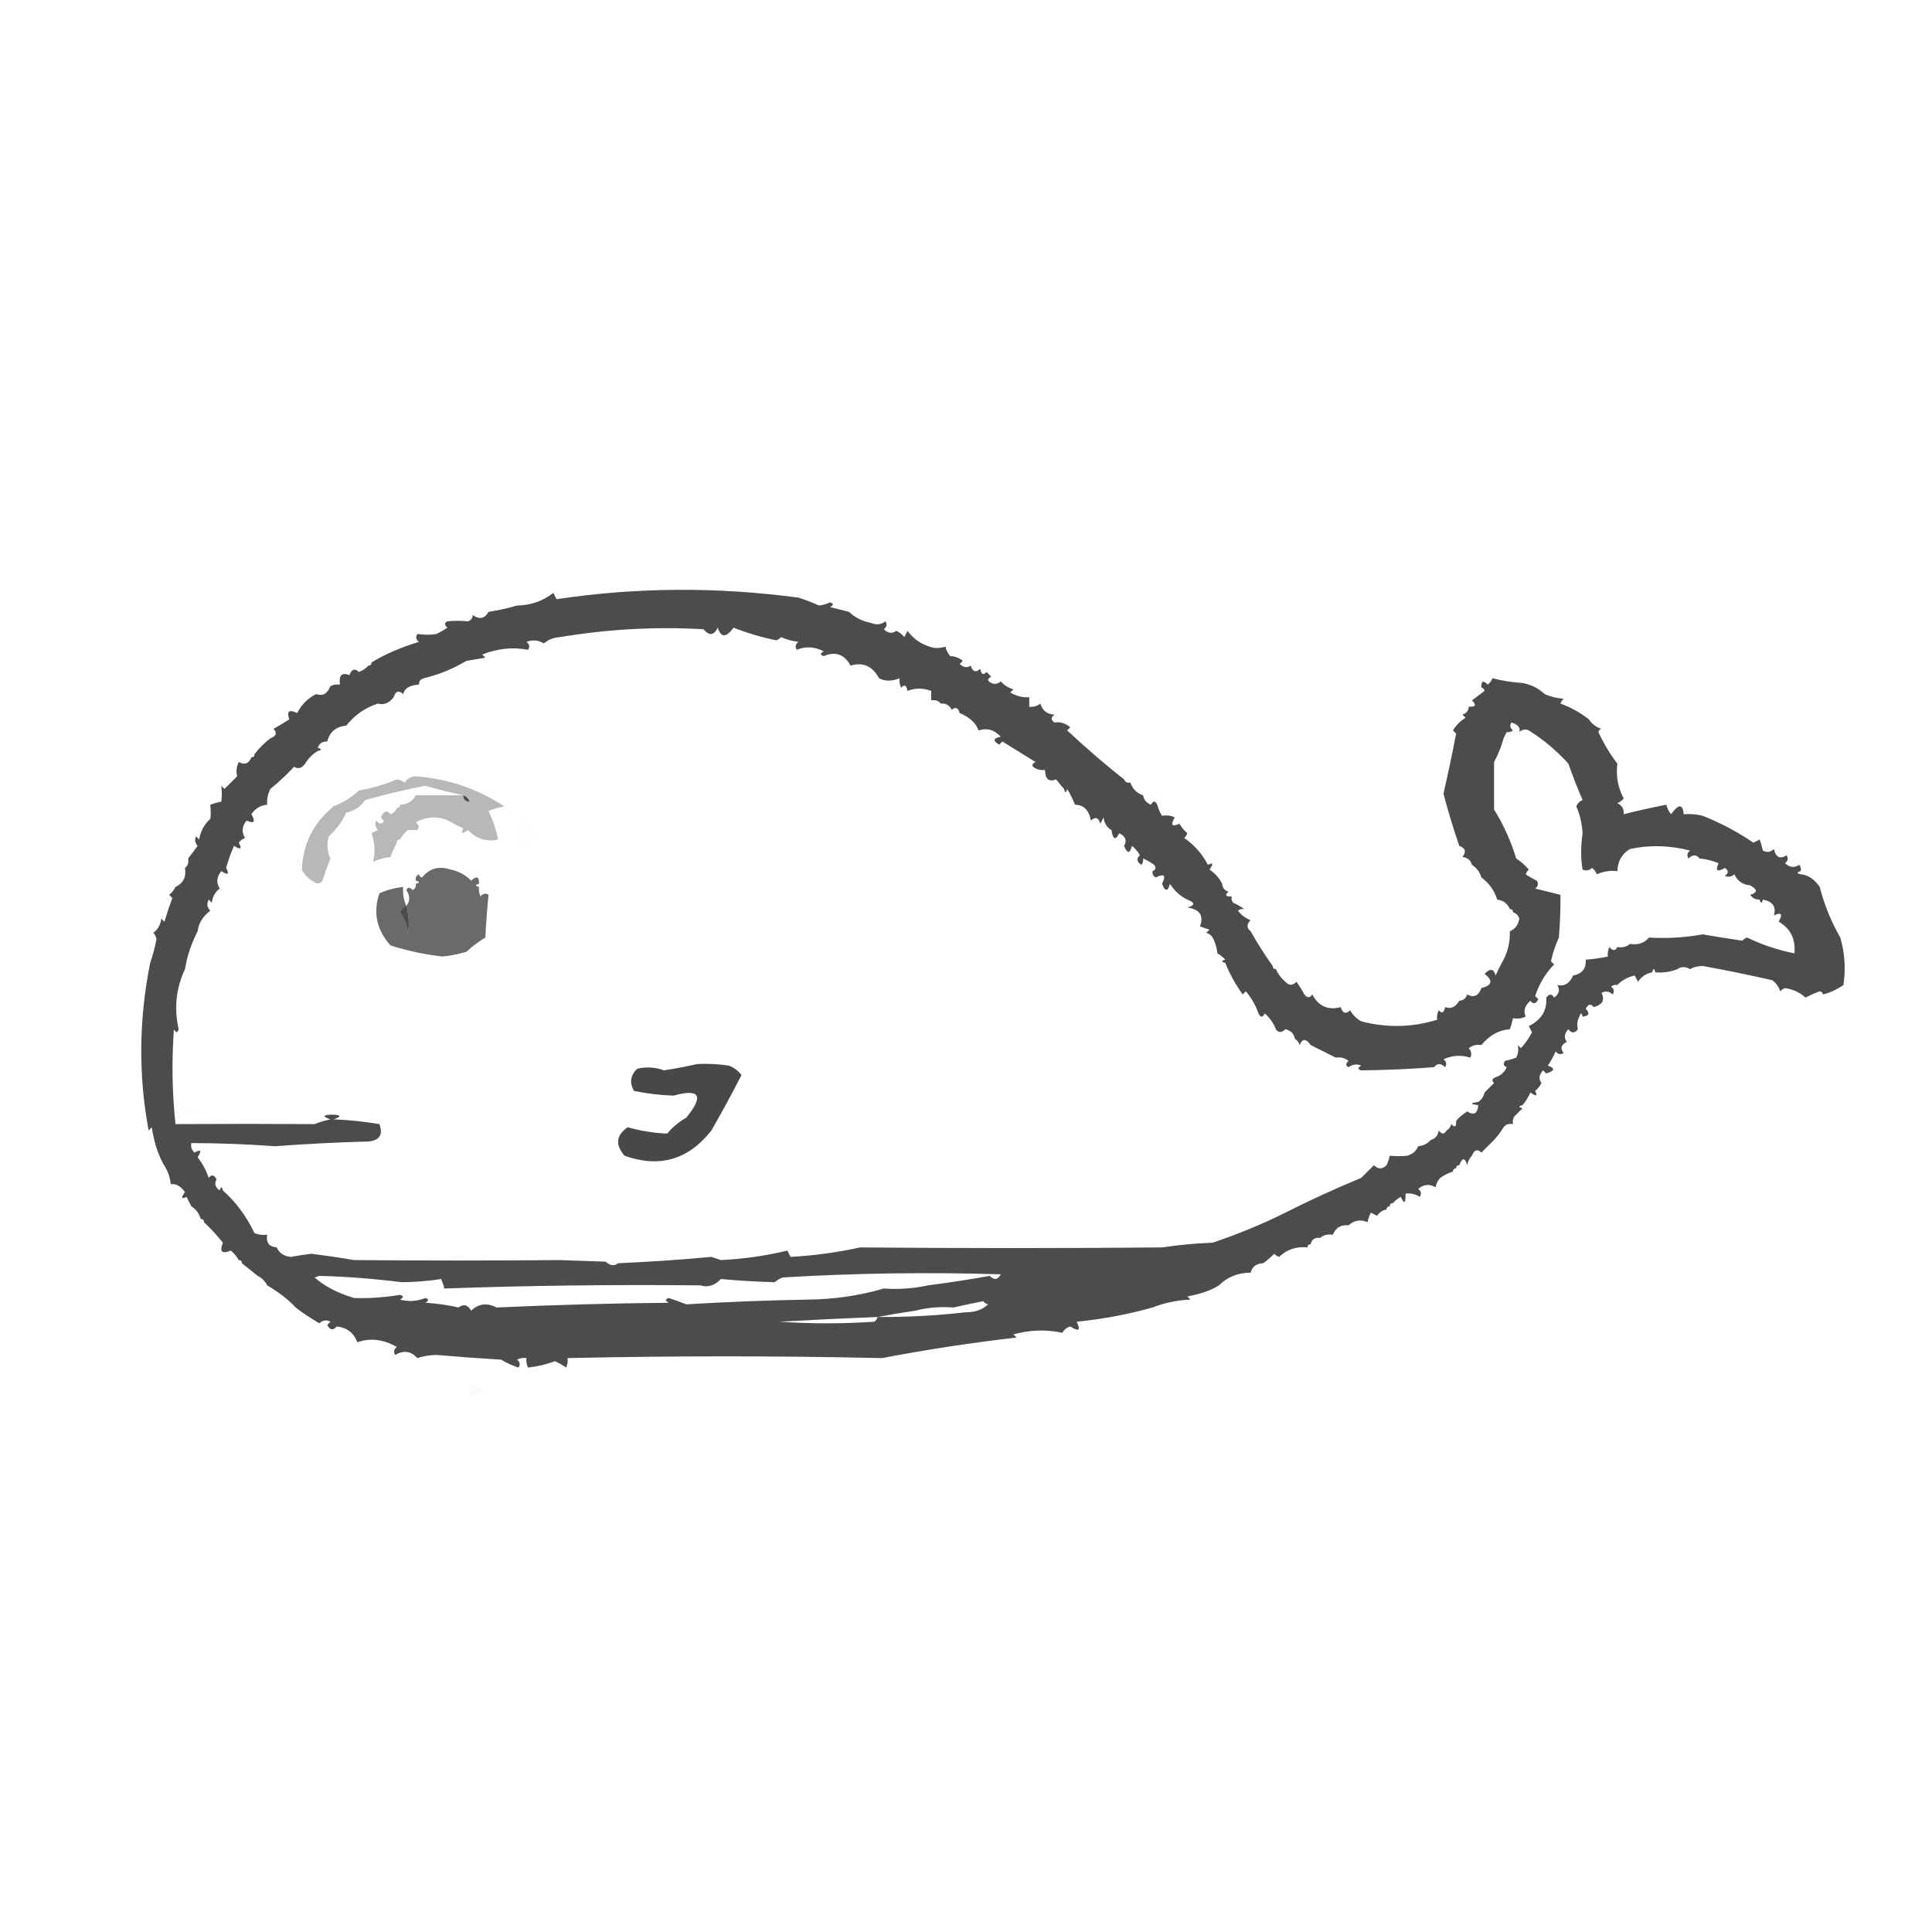 <?xml version="1.0" encoding="UTF-8"?>
<!DOCTYPE svg PUBLIC "-//W3C//DTD SVG 1.1//EN" "http://www.w3.org/Graphics/SVG/1.1/DTD/svg11.dtd">
<svg xmlns="http://www.w3.org/2000/svg" version="1.1" width="611px" height="611px" style="shape-rendering:geometricPrecision; text-rendering:geometricPrecision; image-rendering:optimizeQuality; fill-rule:evenodd; clip-rule:evenodd" xmlns:xlink="http://www.w3.org/1999/xlink">
<g><path style="opacity:0.703" fill="#000000" d="M 268.5,193.5 C 270.385,195.311 272.719,196.478 275.5,197C 277.112,197.72 278.612,197.554 280,196.5C 280.617,197.449 280.451,198.282 279.5,199C 280.854,200.294 282.188,200.46 283.5,199.5C 284.478,199.977 285.311,200.643 286,201.5C 286.333,200.833 286.667,200.167 287,199.5C 288.774,201.94 291.108,203.606 294,204.5C 295.425,205.079 297.092,205.079 299,204.5C 299.249,205.624 299.749,206.624 300.5,207.5C 301.989,207.533 303.322,208.033 304.5,209C 304.167,209.333 303.833,209.667 303.5,210C 304.76,211.113 305.927,211.28 307,210.5C 307.605,212.481 308.605,212.815 310,211.5C 310.317,213.301 310.984,213.634 312,212.5C 312.5,213 313,213.5 313.5,214C 312.167,214.667 312.167,215.333 313.5,216C 314.549,216.492 315.549,216.326 316.5,215.5C 317.59,216.727 318.924,217.56 320.5,218C 320.167,218.333 319.833,218.667 319.5,219C 321.345,220.128 323.345,220.628 325.5,220.5C 325.5,221.5 325.5,222.5 325.5,223.5C 326.822,223.67 327.989,223.337 329,222.5C 329.652,224.723 331.152,225.89 333.5,226C 332.289,226.893 332.289,227.726 333.5,228.5C 335.201,228.19 336.868,228.69 338.5,230C 338.167,230.333 337.833,230.667 337.5,231C 343.737,236.8 349.737,241.967 355.5,246.5C 355.842,247.338 356.508,247.672 357.5,247.5C 358.167,249.5 359.5,250.833 361.5,251.5C 361.75,252.922 362.583,253.922 364,254.5C 364.667,253.167 365.333,253.167 366,254.5C 366.309,255.766 366.809,256.933 367.5,258C 368.951,257.737 370.284,257.904 371.5,258.5C 370.109,260.936 370.609,261.602 373,260.5C 373.645,261.646 374.478,262.646 375.5,263.5C 375.291,264.086 374.957,264.586 374.5,265C 377.686,267.188 380.186,270.022 382,273.5C 383.666,272.66 383.833,273.16 382.5,275C 384.286,276.196 385.619,277.696 386.5,279.5C 386.577,280.75 387.244,281.583 388.5,282C 387.288,283.107 387.621,283.607 389.5,283.5C 389.369,284.239 389.536,284.906 390,285.5C 391.302,286.085 392.469,286.751 393.5,287.5C 392.761,287.369 392.094,287.536 391.5,288C 392.551,289.385 393.884,290.385 395.5,291C 394.209,292.292 394.209,293.458 395.5,294.5C 397.653,298.315 399.987,301.982 402.5,305.5C 402.5,306.167 402.833,306.5 403.5,306.5C 404.174,308.024 405.174,309.358 406.5,310.5C 407.651,311.731 408.817,311.731 410,310.5C 410.923,311.759 411.757,313.092 412.5,314.5C 413.425,315.641 414.259,315.641 415,314.5C 417.024,318.244 420.024,319.578 424,318.5C 424.605,320.481 425.605,320.815 427,319.5C 427.833,321 429,322.167 430.5,323C 438.573,325.104 446.573,324.937 454.5,322.5C 454.351,321.448 454.517,320.448 455,319.5C 456.016,320.634 456.683,320.301 457,318.5C 458.857,319.167 460.357,318.5 461.5,316.5C 462.75,316.423 463.583,315.756 464,314.5C 466.108,315.612 467.608,314.946 468.5,312.5C 471.925,311.597 472.258,310.097 469.5,308C 471.23,306.148 472.396,306.314 473,308.5C 473.785,306.751 474.618,305.084 475.5,303.5C 476.913,300.781 477.58,297.781 477.5,294.5C 479.185,293.816 480.185,292.483 480.5,290.5C 480.145,289.478 479.478,288.811 478.5,288.5C 478.5,287.833 478.167,287.5 477.5,287.5C 476.738,285.738 475.404,284.738 473.5,284.5C 472.569,281.58 470.903,279.247 468.5,277.5C 467.974,275.77 466.974,274.436 465.5,273.5C 465.119,272.069 464.119,271.236 462.5,271C 463.8,269.421 463.466,268.255 461.5,267.5C 459.632,262.074 457.965,256.574 456.5,251C 457.944,244.736 459.278,238.403 460.5,232C 460.167,231.667 459.833,231.333 459.5,231C 460.5,229.333 461.833,228 463.5,227C 463.167,226.667 462.833,226.333 462.5,226C 463.756,225.583 464.423,224.75 464.5,223.5C 466.698,223.591 467.031,222.925 465.5,221.5C 466.815,220.524 468.148,219.524 469.5,218.5C 469.376,217.893 469.043,217.56 468.5,217.5C 468.389,215.352 469.056,215.019 470.5,216.5C 471.192,215.975 471.692,215.308 472,214.5C 475.076,215.288 478.242,215.788 481.5,216C 484.256,216.517 486.589,217.684 488.5,219.5C 490.292,220.309 492.292,220.809 494.5,221C 494.043,221.414 493.709,221.914 493.5,222.5C 496.848,223.742 499.848,225.408 502.5,227.5C 503.448,228.978 504.781,229.978 506.5,230.5C 505.957,230.56 505.624,230.893 505.5,231.5C 507.165,235.135 509.165,238.469 511.5,241.5C 511.008,245.457 511.675,249.123 513.5,252.5C 512.975,253.192 512.308,253.692 511.5,254C 512.973,254.71 513.64,255.876 513.5,257.5C 517.976,256.357 522.476,255.357 527,254.5C 527.249,255.624 527.749,256.624 528.5,257.5C 530.845,254.188 532.178,254.188 532.5,257.5C 534.527,257.338 536.527,257.505 538.5,258C 544.175,260.246 549.508,263.079 554.5,266.5C 555.167,266.167 555.833,265.833 556.5,265.5C 556.94,266.698 557.273,267.865 557.5,269C 558.784,269.684 559.951,269.517 561,268.5C 561.576,271.124 562.91,271.791 565,270.5C 565.617,271.449 565.451,272.282 564.5,273C 565.993,274.368 567.493,274.535 569,273.5C 569.464,274.094 569.631,274.761 569.5,275.5C 568.167,275.833 568.167,276.167 569.5,276.5C 571.795,276.689 573.795,278.023 575.5,280.5C 576.921,286.104 579.087,291.437 582,296.5C 583.418,301.428 583.751,306.428 583,311.5C 581.007,312.914 578.84,313.914 576.5,314.5C 576.44,313.957 576.107,313.624 575.5,313.5C 573.941,314.074 572.441,314.74 571,315.5C 569.203,313.844 567.036,312.844 564.5,312.5C 563.914,312.709 563.414,313.043 563,313.5C 562.535,312.069 561.701,310.903 560.5,310C 553.281,308.35 545.948,306.85 538.5,305.5C 536.955,305.511 535.622,305.844 534.5,306.5C 532.965,305.646 531.632,305.646 530.5,306.5C 528.283,307.369 525.95,307.702 523.5,307.5C 523.167,306.167 522.833,306.167 522.5,307.5C 520.592,307.883 519.092,308.883 518,310.5C 517.667,309.833 517.333,309.167 517,308.5C 514.791,308.989 512.958,309.989 511.5,311.5C 510.761,311.369 510.094,311.536 509.5,312C 510.451,312.718 510.617,313.551 510,314.5C 508.951,313.483 507.784,313.316 506.5,314C 507.601,316.292 506.768,317.792 504,318.5C 503.086,317.346 502.253,317.513 501.5,319C 502.883,320.461 502.549,321.294 500.5,321.5C 500.167,320.167 499.833,320.167 499.5,321.5C 498.836,322.648 498.669,323.981 499,325.5C 498,326.833 497,326.833 496,325.5C 494.706,326.854 494.54,328.188 495.5,329.5C 493.665,330.428 493.332,331.594 494.5,333C 493.551,333.617 492.718,333.451 492,332.5C 491.293,334.081 490.46,335.581 489.5,337C 491.901,337.805 491.734,338.638 489,339.5C 488.667,339.167 488.333,338.833 488,338.5C 486.702,339.946 486.535,341.279 487.5,342.5C 487.047,343.458 486.381,344.292 485.5,345C 486.34,346.666 485.84,346.833 484,345.5C 483.338,346.984 482.504,348.317 481.5,349.5C 480.167,349.833 480.167,350.167 481.5,350.5C 480.833,351.167 480.167,351.833 479.5,352.5C 478.596,353.209 478.263,354.209 478.5,355.5C 477.209,355.263 476.209,355.596 475.5,356.5C 474.659,357.926 473.659,359.26 472.5,360.5C 471.167,361.833 469.833,363.167 468.5,364.5C 467.221,363.285 466.221,363.618 465.5,365.5C 464.732,366.263 464.232,367.263 464,368.5C 463.295,366.014 462.462,366.014 461.5,368.5C 460.833,368.5 460.5,368.833 460.5,369.5C 459.833,369.5 459.5,369.833 459.5,370.5C 458.005,370.989 456.671,371.655 455.5,372.5C 454.732,373.263 454.232,374.263 454,375.5C 452.132,374.328 450.298,374.495 448.5,376C 449.451,376.718 449.617,377.551 449,378.5C 447.644,377.62 446.144,377.286 444.5,377.5C 444.587,380.598 444.087,380.932 443,378.5C 442.005,379.066 441.172,379.733 440.5,380.5C 439.833,380.5 439.5,380.833 439.5,381.5C 438.833,381.5 438.5,381.833 438.5,382.5C 437.265,382.721 436.265,383.388 435.5,384.5C 434.833,384.167 434.167,383.833 433.5,383.5C 433.002,384.603 432.669,385.603 432.5,386.5C 430.298,385.566 428.298,385.9 426.5,387.5C 424.067,387.273 422.401,388.273 421.5,390.5C 419.901,390.232 418.568,390.566 417.5,391.5C 415.821,391.285 414.821,391.952 414.5,393.5C 413.833,393.5 413.5,393.833 413.5,394.5C 410.018,394.127 407.018,395.127 404.5,397.5C 403.914,397.291 403.414,396.957 403,396.5C 401.855,397.636 400.688,398.636 399.5,399.5C 397.368,399.554 396.035,400.554 395.5,402.5C 391.525,402.486 388.192,403.819 385.5,406.5C 383.053,408.061 379.719,409.228 375.5,410C 375.833,410.333 376.167,410.667 376.5,411C 372.233,411.189 368.233,412.023 364.5,413.5C 356.68,415.691 348.68,417.191 340.5,418C 341.858,420.752 341.191,421.252 338.5,419.5C 337.353,419.818 336.519,420.484 336,421.5C 330.866,420.398 325.7,420.565 320.5,422C 320.833,422.333 321.167,422.667 321.5,423C 306.704,424.721 292.537,426.888 279,429.5C 245.737,428.767 212.571,428.767 179.5,429.5C 179.649,430.552 179.483,431.552 179,432.5C 177.915,431.707 176.748,431.04 175.5,430.5C 172.796,431.486 169.962,432.153 167,432.5C 166.517,431.552 166.351,430.552 166.5,429.5C 165.448,429.351 164.448,429.517 163.5,430C 164.451,430.718 164.617,431.551 164,432.5C 162.053,431.89 160.219,431.057 158.5,430C 151.66,429.588 144.827,429.088 138,428.5C 135.906,428.536 133.906,428.869 132,429.5C 129.975,427.275 127.642,426.941 125,428.5C 124.383,427.551 124.549,426.718 125.5,426C 121.287,423.547 117.12,423.047 113,424.5C 111.921,421.531 109.754,419.865 106.5,419.5C 105.325,420.855 104.325,420.688 103.5,419C 103.833,418.667 104.167,418.333 104.5,418C 103.216,417.316 102.049,417.483 101,418.5C 97.916,416.686 95.416,415.02 93.5,413.5C 91.316,411.106 88.316,408.772 84.5,406.5C 83.833,405.167 82.833,404.167 81.5,403.5C 79.858,402.197 78.191,400.864 76.5,399.5C 76.5,398.833 76.167,398.5 75.5,398.5C 74.878,397.373 74.045,396.373 73,395.5C 70.167,396.667 69.333,395.833 70.5,393C 68.6,390.665 66.6,388.498 64.5,386.5C 64.5,385.833 64.167,385.5 63.5,385.5C 62.974,383.77 61.974,382.436 60.5,381.5C 60.013,380.527 59.513,379.527 59,378.5C 57.334,379.34 57.167,378.84 58.5,377C 57.176,375.128 55.676,374.295 54,374.5C 53.802,372.618 53.302,370.952 52.5,369.5C 50.311,366.143 48.811,361.809 48,356.5C 47.667,356.833 47.333,357.167 47,357.5C 43.739,340.045 43.905,322.379 47.5,304.5C 48.317,302.169 48.984,299.669 49.5,297C 49.355,296.228 49.022,295.561 48.5,295C 49.968,293.902 50.801,292.402 51,290.5C 51.333,290.833 51.667,291.167 52,291.5C 52.761,288.947 53.594,286.447 54.5,284C 54.167,283.667 53.833,283.333 53.5,283C 54.38,282.292 55.047,281.458 55.5,280.5C 57.975,279.313 58.975,277.313 58.5,274.5C 59.404,273.791 59.737,272.791 59.5,271.5C 60.479,270.235 61.479,268.901 62.5,267.5C 61.674,266.549 61.508,265.549 62,264.5C 62.333,264.833 62.667,265.167 63,265.5C 63.423,262.867 64.59,260.701 66.5,259C 66.695,257.765 66.695,256.265 66.5,254.5C 67.698,254.06 68.865,253.727 70,253.5C 70.195,251.793 70.195,250.126 70,248.5C 70.333,248.833 70.667,249.167 71,249.5C 72.333,248.167 73.667,246.833 75,245.5C 74.621,243.925 74.788,242.425 75.5,241C 77.366,242.008 78.699,241.508 79.5,239.5C 80.167,239.5 80.5,239.167 80.5,238.5C 81.947,236.597 83.614,234.93 85.5,233.5C 87.382,232.779 87.715,231.779 86.5,230.5C 87.994,229.67 89.66,228.67 91.5,227.5C 90.565,224.94 91.399,224.274 94,225.5C 95.333,222.833 97.333,220.833 100,219.5C 102.021,220.236 103.521,219.403 104.5,217C 105.448,216.517 106.448,216.351 107.5,216.5C 107.117,213.538 108.117,212.538 110.5,213.5C 111.197,211.615 112.197,211.282 113.5,212.5C 114.739,212.058 115.739,211.391 116.5,210.5C 117.167,210.5 117.5,210.167 117.5,209.5C 121.848,206.854 126.848,204.687 132.5,203C 131.549,202.282 131.383,201.449 132,200.5C 134.098,200.815 136.098,200.815 138,200.5C 139.205,199.929 140.372,199.262 141.5,198.5C 140.494,197.604 140.494,196.938 141.5,196.5C 143.609,196.282 145.776,196.282 148,196.5C 149.011,196.108 149.511,195.441 149.5,194.5C 151.62,196.009 153.287,195.676 154.5,193.5C 157.655,193.01 160.655,192.344 163.5,191.5C 167.83,191.432 171.663,190.099 175,187.5C 175.333,188.167 175.667,188.833 176,189.5C 201.188,185.716 226.688,185.549 252.5,189C 254.715,189.69 256.882,190.524 259,191.5C 260.226,191.355 261.393,191.022 262.5,190.5C 263.696,190.846 263.696,191.346 262.5,192C 264.518,192.505 266.518,193.005 268.5,193.5 Z M 294.5,221.5 C 295.791,221.263 296.791,221.596 297.5,222.5C 299.124,222.36 300.29,223.027 301,224.5C 302.159,223.434 302.992,223.767 303.5,225.5C 306.62,226.803 308.62,228.636 309.5,231C 312.125,230.12 314.458,230.787 316.5,233C 314.071,233.451 313.904,234.285 316,235.5C 316.333,235.167 316.667,234.833 317,234.5C 320.48,236.635 323.98,238.802 327.5,241C 326.167,241.667 326.167,242.333 327.5,243C 328.448,243.483 329.448,243.649 330.5,243.5C 330.513,246.361 331.679,247.361 334,246.5C 334.852,247.571 335.685,248.571 336.5,249.5C 336.833,250.833 337.167,250.833 337.5,249.5C 338.41,251.019 339.243,252.685 340,254.5C 342.715,254.537 344.382,256.203 345,259.5C 346.395,258.185 347.395,258.519 348,260.5C 348.333,259.833 348.667,259.167 349,258.5C 349.2,260.32 350.034,261.653 351.5,262.5C 351.947,265.524 352.78,265.857 354,263.5C 355.976,264.543 356.476,265.877 355.5,267.5C 356.498,270.028 357.331,270.028 358,267.5C 359.045,268.373 359.878,269.373 360.5,270.5C 359.287,271.497 359.454,272.497 361,273.5C 361.464,272.906 361.631,272.239 361.5,271.5C 362.721,272.028 363.887,272.695 365,273.5C 365.692,274.437 365.525,275.103 364.5,275.5C 364.369,276.376 364.702,277.043 365.5,277.5C 368.167,276.167 368.833,276.833 367.5,279.5C 368.498,282.028 369.331,282.028 370,279.5C 371.406,281.744 373.239,283.41 375.5,284.5C 377.986,285.462 377.986,286.295 375.5,287C 379.428,287.554 380.761,289.554 379.5,293C 380.5,293.333 381.5,293.667 382.5,294C 382.167,294.333 381.833,294.667 381.5,295C 382.416,295.278 383.082,295.778 383.5,296.5C 384.302,297.952 384.802,299.618 385,301.5C 385.995,302.066 386.828,302.733 387.5,303.5C 386.167,303.833 386.167,304.167 387.5,304.5C 388.736,307.722 390.57,311.055 393,314.5C 393.333,314.167 393.667,313.833 394,313.5C 395.766,315.596 397.099,317.929 398,320.5C 398.667,321.833 399.333,321.833 400,320.5C 401.626,321.955 402.792,323.622 403.5,325.5C 404.313,326.653 405.313,326.653 406.5,325.5C 408.213,325.879 409.213,326.879 409.5,328.5C 410.222,328.918 410.722,329.584 411,330.5C 411.853,328.397 413.02,328.397 414.5,330.5C 417.207,331.835 419.874,333.169 422.5,334.5C 423.978,334.238 425.311,334.571 426.5,335.5C 425.494,336.396 425.494,337.062 426.5,337.5C 427.768,336.572 429.101,336.405 430.5,337C 429.304,337.654 429.304,338.154 430.5,338.5C 438.088,338.441 445.755,338.108 453.5,337.5C 454.542,336.209 455.708,336.209 457,337.5C 457.617,336.551 457.451,335.718 456.5,335C 459.366,333.724 462.2,333.557 465,334.5C 465.492,333.451 465.326,332.451 464.5,331.5C 465.689,330.571 467.022,330.238 468.5,330.5C 471.002,327.425 474.002,325.758 477.5,325.5C 477.94,324.302 478.273,323.135 478.5,322C 479.951,322.263 481.284,322.096 482.5,321.5C 481.712,319.671 482.212,318.004 484,316.5C 484.914,317.654 485.747,317.487 486.5,316C 486.167,315.667 485.833,315.333 485.5,315C 486.751,311.156 488.751,307.823 491.5,305C 491.167,304.667 490.833,304.333 490.5,304C 491.071,301.389 491.904,298.889 493,296.5C 493.375,291.799 493.542,287.299 493.5,283C 490.833,282.333 488.167,281.667 485.5,281C 486.451,280.282 486.617,279.449 486,278.5C 484.795,277.929 483.628,277.262 482.5,276.5C 482.709,275.914 483.043,275.414 483.5,275C 482.269,273.595 480.936,272.429 479.5,271.5C 477.86,266.051 475.527,260.884 472.5,256C 472.5,251 472.5,246 472.5,241C 473.919,238.326 474.919,235.826 475.5,233.5C 475.833,232.833 476.167,232.167 476.5,231.5C 477.239,231.631 477.906,231.464 478.5,231C 477.549,230.282 477.383,229.449 478,228.5C 480.058,229.109 480.891,230.109 480.5,231.5C 481.451,230.674 482.451,230.508 483.5,231C 488.129,233.905 492.296,237.405 496,241.5C 497.379,245.458 498.879,249.291 500.5,253C 499.572,253.388 498.905,254.055 498.5,255C 499.671,257.678 500.338,260.511 500.5,263.5C 499.891,267.755 499.891,271.588 500.5,275C 501.549,275.492 502.549,275.326 503.5,274.5C 504.192,275.025 504.692,275.692 505,276.5C 507.041,275.577 509.208,275.244 511.5,275.5C 511.599,272.361 512.932,270.027 515.5,268.5C 521.723,267.164 528.056,267.331 534.5,269C 533.549,269.718 533.383,270.551 534,271.5C 535.292,270.209 536.458,270.209 537.5,271.5C 539.564,271.687 541.564,272.187 543.5,273C 542.398,275.391 543.064,275.891 545.5,274.5C 546.711,275.274 546.711,276.107 545.5,277C 546.549,277.492 547.549,277.326 548.5,276.5C 549.472,278.636 551.139,279.803 553.5,280C 555.891,281.309 555.891,282.309 553.5,283C 554.244,284.039 555.244,284.539 556.5,284.5C 556.833,285.833 557.167,285.833 557.5,284.5C 560.636,285.093 561.802,286.76 561,289.5C 563.391,288.398 563.891,289.064 562.5,291.5C 566.227,293.609 567.894,296.943 567.5,301.5C 562.27,300.457 557.27,298.79 552.5,296.5C 551.914,296.709 551.414,297.043 551,297.5C 546.732,296.86 542.565,296.193 538.5,295.5C 532.732,296.514 527.066,296.847 521.5,296.5C 520.01,298.28 518.01,298.946 515.5,298.5C 514.432,299.434 513.099,299.768 511.5,299.5C 510.811,300.774 509.977,300.774 509,299.5C 508.517,300.448 508.351,301.448 508.5,302.5C 506.194,302.993 503.861,303.326 501.5,303.5C 501.657,306.344 500.324,308.011 497.5,308.5C 496.4,311.016 494.733,312.016 492.5,311.5C 493.421,313.031 493.088,314.365 491.5,315.5C 490.811,314.226 489.977,314.226 489,315.5C 489.308,319.517 487.474,322.517 483.5,324.5C 483.833,325.167 484.167,325.833 484.5,326.5C 483.528,328.305 482.361,329.972 481,331.5C 480.667,331.167 480.333,330.833 480,330.5C 480.311,331.935 480.145,333.268 479.5,334.5C 478.302,334.94 477.135,335.273 476,335.5C 475.308,336.437 475.475,337.103 476.5,337.5C 475.9,338.9 474.9,339.9 473.5,340.5C 471.895,341.006 471.561,341.673 472.5,342.5C 471.5,343.5 470.5,344.5 469.5,345.5C 469.218,346.778 468.551,347.778 467.5,348.5C 464.833,348.833 464.833,349.167 467.5,349.5C 467.316,352.173 466.149,352.84 464,351.5C 462.383,352.539 461.217,353.539 460.5,354.5C 460.607,356.379 460.107,356.712 459,355.5C 458.722,356.416 458.222,357.082 457.5,357.5C 456.811,358.774 455.977,358.774 455,357.5C 454.764,359.119 453.931,360.119 452.5,360.5C 451.486,361.674 450.153,362.34 448.5,362.5C 447.895,364.026 446.729,365.026 445,365.5C 443.237,365.694 441.403,365.694 439.5,365.5C 439.331,366.397 438.998,367.397 438.5,368.5C 437.167,369.833 435.833,369.833 434.5,368.5C 433.167,369.833 431.833,371.167 430.5,372.5C 422.345,375.869 414.345,379.536 406.5,383.5C 399.191,387.142 391.525,390.309 383.5,393C 378.115,393.214 372.781,393.714 367.5,394.5C 336.328,394.787 304.494,394.787 272,394.5C 264.75,396.092 257.416,397.092 250,397.5C 249.667,396.833 249.333,396.167 249,395.5C 242.196,397.151 235.196,398.151 228,398.5C 227,398.167 226,397.833 225,397.5C 215.082,398.407 205.249,399.073 195.5,399.5C 194.279,400.465 192.946,400.298 191.5,399C 186.667,398.833 181.833,398.667 177,398.5C 155.266,398.692 133.6,398.692 112,398.5C 107.557,397.745 103.057,397.078 98.5,396.5C 96.392,396.742 94.225,397.076 92,397.5C 89.816,397.302 88.316,396.302 87.5,394.5C 85.088,394.306 84.088,392.973 84.5,390.5C 83.127,390.657 81.793,390.49 80.5,390C 77.944,384.654 74.61,380.154 70.5,376.5C 70.167,375.167 69.833,375.167 69.5,376.5C 68.046,375.48 67.713,374.313 68.5,373C 67.747,371.513 66.914,371.346 66,372.5C 65.205,370.099 64.038,367.932 62.5,366C 63.863,363.871 63.529,363.371 61.5,364.5C 60.614,363.675 60.281,362.675 60.5,361.5C 69.269,361.514 78.102,361.847 87,362.5C 96.816,361.757 106.65,361.257 116.5,361C 120.04,360.671 121.206,358.838 120,355.5C 115.251,354.695 110.418,354.195 105.5,354C 108.121,353.094 107.954,352.594 105,352.5C 102.046,352.594 101.879,353.094 104.5,354C 102.782,354.346 101.115,354.846 99.5,355.5C 84.915,355.41 70.249,355.41 55.5,355.5C 54.437,345.527 54.27,335.527 55,325.5C 55.654,326.696 56.154,326.696 56.5,325.5C 54.998,318.848 55.665,312.514 58.5,306.5C 59.136,302.493 60.47,298.493 62.5,294.5C 62.799,291.987 64.132,289.82 66.5,288C 65.483,286.951 65.316,285.784 66,284.5C 66.333,284.833 66.667,285.167 67,285.5C 67.199,283.598 68.032,282.098 69.5,281C 68.328,279.132 68.495,277.298 70,275.5C 72.129,276.863 72.629,276.529 71.5,274.5C 72.18,272.111 73.014,269.778 74,267.5C 76.129,268.863 76.629,268.529 75.5,266.5C 76.025,265.808 76.692,265.308 77.5,265C 76.328,263.132 76.495,261.298 78,259.5C 80.391,260.602 80.891,259.936 79.5,257.5C 80.728,255.679 82.394,254.679 84.5,254.5C 84.357,252.738 84.691,251.071 85.5,249.5C 88.151,247.35 90.651,245.017 93,242.5C 94.313,243.287 95.48,242.954 96.5,241.5C 97.5,239.833 98.833,238.5 100.5,237.5C 101.833,237.167 101.833,236.833 100.5,236.5C 100.973,235.094 101.973,234.427 103.5,234.5C 104.268,231.438 106.268,229.772 109.5,229.5C 112.057,226.208 115.391,223.874 119.5,222.5C 121.383,223.042 123.049,222.375 124.5,220.5C 125.078,218.557 126.078,218.223 127.5,219.5C 127.968,217.659 129.634,216.659 132.5,216.5C 132.47,215.503 132.97,214.836 134,214.5C 138.788,213.356 143.288,211.522 147.5,209C 149.5,208.667 151.5,208.333 153.5,208C 153.167,207.667 152.833,207.333 152.5,207C 157.292,205.079 162.125,204.579 167,205.5C 167.617,204.551 167.451,203.718 166.5,203C 168.441,202.257 170.274,202.424 172,203.5C 173.353,202.296 175.019,201.629 177,201.5C 192.071,198.963 207.238,198.13 222.5,199C 224.277,201.152 225.777,200.985 227,198.5C 227.969,201.717 229.636,201.717 232,198.5C 236.274,200.199 240.774,201.532 245.5,202.5C 246.086,202.291 246.586,201.957 247,201.5C 248.734,202.249 250.567,202.749 252.5,203C 251.549,203.718 251.383,204.551 252,205.5C 254.838,204.325 257.671,204.491 260.5,206C 259.304,206.654 259.304,207.154 260.5,207.5C 264.201,205.912 267.035,206.912 269,210.5C 272.941,209.325 275.941,210.658 278,214.5C 279.902,215.497 282.069,215.497 284.5,214.5C 284.351,215.552 284.517,216.552 285,217.5C 286.016,216.366 286.683,216.699 287,218.5C 289.432,217.55 291.932,217.55 294.5,218.5C 294.5,219.5 294.5,220.5 294.5,221.5 Z M 146.5,251.5 C 147.5,251.833 148.167,252.5 148.5,253.5C 147.167,253.5 146.5,252.833 146.5,251.5 Z M 128.5,286.5 C 129.329,289.469 129.495,292.469 129,295.5C 128.849,292.881 128.015,290.547 126.5,288.5C 126.855,287.478 127.522,286.811 128.5,286.5 Z M 293.5,406.5 C 289.03,407.486 284.363,407.819 279.5,407.5C 271.801,409.756 263.801,410.922 255.5,411C 242.376,411.239 229.543,411.739 217,412.5C 215.215,411.76 213.382,411.093 211.5,410.5C 210.304,410.846 210.304,411.346 211.5,412C 193.26,412.174 175.093,412.674 157,413.5C 154.043,411.923 151.376,412.256 149,414.5C 147.921,412.606 146.587,412.273 145,413.5C 141.589,412.707 138.089,412.207 134.5,412C 135.696,411.346 135.696,410.846 134.5,410.5C 131.897,411.562 129.23,411.728 126.5,411C 127.696,410.346 127.696,409.846 126.5,409.5C 121.621,410.316 116.788,410.649 112,410.5C 106.844,408.976 102.677,406.809 99.5,404C 100,403.833 100.5,403.667 101,403.5C 109.559,403.72 118.226,404.387 127,405.5C 131.218,405.47 135.385,405.136 139.5,404.5C 139.998,405.603 140.331,406.603 140.5,407.5C 167.264,406.547 194.264,406.214 221.5,406.5C 223.823,407.234 225.99,406.568 228,404.5C 233.921,405.033 239.588,405.366 245,405.5C 245.75,404.874 246.584,404.374 247.5,404C 270.268,402.631 293.268,402.298 316.5,403C 315.579,404.756 314.412,404.923 313,403.5C 306.482,404.666 299.982,405.666 293.5,406.5 Z M 312.5,412.5 C 310.695,414.197 308.361,415.03 305.5,415C 296.196,416.067 286.862,416.567 277.5,416.5C 281.395,415.775 285.395,415.109 289.5,414.5C 293.298,413.517 297.298,413.183 301.5,413.5C 304.563,412.799 307.73,412.132 311,411.5C 311.383,412.056 311.883,412.389 312.5,412.5 Z M 277.5,416.5 C 277.389,417.117 277.056,417.617 276.5,418C 266.5,418.667 256.5,418.667 246.5,418C 257.051,417.4 267.385,416.9 277.5,416.5 Z"/></g>
<g><path style="opacity:0.004" fill="#000000" d="M 163.5,191.5 C 162.833,190.167 162.833,190.167 163.5,191.5 Z"/></g>
<g><path style="opacity:0.004" fill="#000000" d="M 154.5,193.5 C 153.833,192.167 153.833,192.167 154.5,193.5 Z"/></g>
<g><path style="opacity:0.004" fill="#000000" d="M 268.5,193.5 C 268.897,192.475 269.563,192.308 270.5,193C 269.906,193.464 269.239,193.631 268.5,193.5 Z"/></g>
<g><path style="opacity:0.004" fill="#000000" d="M 290.5,200.5 C 291.833,201.167 291.833,201.167 290.5,200.5 Z"/></g>
<g><path style="opacity:0.005" fill="#000000" d="M 117.5,209.5 C 116.833,209.5 116.5,209.833 116.5,210.5C 115.287,209.503 115.454,208.503 117,207.5C 117.464,208.094 117.631,208.761 117.5,209.5 Z"/></g>
<g><path style="opacity:0.004" fill="#000000" d="M 468.5,217.5 C 467.833,218.167 467.833,218.167 468.5,217.5 Z"/></g>
<g><path style="opacity:0.004" fill="#000000" d="M 488.5,218.5 C 489.833,219.167 489.833,219.167 488.5,218.5 Z"/></g>
<g><path style="opacity:0.004" fill="#000000" d="M 465.5,221.5 C 464.833,220.167 464.833,220.167 465.5,221.5 Z"/></g>
<g><path style="opacity:0.004" fill="#000000" d="M 464.5,223.5 C 463.833,222.167 463.833,222.167 464.5,223.5 Z"/></g>
<g><path style="opacity:0.004" fill="#000000" d="M 303.5,225.5 C 303.489,228.001 302.822,228.168 301.5,226C 302.094,225.536 302.761,225.369 303.5,225.5 Z"/></g>
<g><path style="opacity:0.004" fill="#000000" d="M 502.5,226.5 C 501.833,225.167 501.833,225.167 502.5,226.5 Z"/></g>
<g><path style="opacity:0.004" fill="#000000" d="M 502.5,226.5 C 503.833,227.167 503.833,227.167 502.5,226.5 Z"/></g>
<g><path style="opacity:0.004" fill="#000000" d="M 86.5,230.5 C 85.833,231.167 85.833,231.167 86.5,230.5 Z"/></g>
<g><path style="opacity:0.004" fill="#000000" d="M 339.5,230.5 C 340.833,231.167 340.833,231.167 339.5,230.5 Z"/></g>
<g><path style="opacity:0.004" fill="#000000" d="M 506.5,230.5 C 507.833,231.167 507.833,231.167 506.5,230.5 Z"/></g>
<g><path style="opacity:0.004" fill="#000000" d="M 85.5,233.5 C 84.761,233.631 84.094,233.464 83.5,233C 84.437,232.308 85.103,232.475 85.5,233.5 Z"/></g>
<g><path style="opacity:0.004" fill="#000000" d="M 340.5,232.5 C 341.833,233.167 341.833,233.167 340.5,232.5 Z"/></g>
<g><path style="opacity:0.004" fill="#000000" d="M 81.5,233.5 C 82.833,234.167 82.833,234.167 81.5,233.5 Z"/></g>
<g><path style="opacity:0.004" fill="#000000" d="M 344.5,234.5 C 343.833,233.167 343.833,233.167 344.5,234.5 Z"/></g>
<g><path style="opacity:0.004" fill="#000000" d="M 507.5,233.5 C 508.833,234.167 508.833,234.167 507.5,233.5 Z"/></g>
<g><path style="opacity:0.004" fill="#000000" d="M 344.5,234.5 C 345.833,235.167 345.833,235.167 344.5,234.5 Z"/></g>
<g><path style="opacity:0.004" fill="#000000" d="M 345.5,236.5 C 346.833,237.167 346.833,237.167 345.5,236.5 Z"/></g>
<g><path style="opacity:0.007" fill="#000000" d="M 80.5,238.5 C 79.833,238.5 79.5,238.833 79.5,239.5C 77.025,239.253 77.025,238.587 79.5,237.5C 80.107,237.624 80.44,237.957 80.5,238.5 Z"/></g>
<g><path style="opacity:0.008" fill="#000000" d="M 348.5,238.5 C 347.833,237.167 347.833,237.167 348.5,238.5 Z"/></g>
<g><path style="opacity:0.004" fill="#000000" d="M 348.5,238.5 C 349.833,239.167 349.833,239.167 348.5,238.5 Z"/></g>
<g><path style="opacity:0.004" fill="#000000" d="M 510.5,238.5 C 511.833,239.167 511.833,239.167 510.5,238.5 Z"/></g>
<g><path style="opacity:0.004" fill="#000000" d="M 511.5,240.5 C 512.833,241.167 512.833,241.167 511.5,240.5 Z"/></g>
<g><path style="opacity:0.004" fill="#000000" d="M 352.5,242.5 C 351.833,241.167 351.833,241.167 352.5,242.5 Z"/></g>
<g><path style="opacity:0.004" fill="#000000" d="M 352.5,242.5 C 353.833,243.167 353.833,243.167 352.5,242.5 Z"/></g>
<g><path style="opacity:0.004" fill="#000000" d="M 71.5,244.5 C 72.833,245.167 72.833,245.167 71.5,244.5 Z"/></g>
<g><path style="opacity:0.279" fill="#000000" d="M 154.5,256.5 C 155.884,259.318 156.884,262.318 157.5,265.5C 153.898,266.334 150.731,265.334 148,262.5C 146.16,263.833 145.66,263.666 146.5,262C 145.473,261.487 144.473,260.987 143.5,260.5C 139.752,258.034 135.752,257.867 131.5,260C 132.451,260.718 132.617,261.551 132,262.5C 131,262.5 130,262.5 129,262.5C 127.955,263.373 127.122,264.373 126.5,265.5C 125.833,265.5 125.5,265.833 125.5,266.5C 124.766,267.878 124.099,269.378 123.5,271C 121.567,271.251 119.734,271.751 118,272.5C 118.708,269.511 118.541,266.511 117.5,263.5C 118.167,263.167 118.833,262.833 119.5,262.5C 118.674,261.549 118.508,260.549 119,259.5C 119.977,260.774 120.811,260.774 121.5,259.5C 120.475,259.103 120.308,258.437 121,257.5C 121.741,256.359 122.575,256.359 123.5,257.5C 124.522,257.145 125.189,256.478 125.5,255.5C 126.167,255.5 126.5,255.167 126.5,254.5C 128.848,254.408 130.514,253.408 131.5,251.5C 136.5,251.5 141.5,251.5 146.5,251.5C 142.513,250.686 138.513,249.686 134.5,248.5C 128.095,249.747 121.761,251.247 115.5,253C 114.023,255.148 112.023,256.482 109.5,257C 108.204,259.862 106.371,262.362 104,264.5C 103.289,266.899 103.456,269.232 104.5,271.5C 103.568,273.795 102.735,276.129 102,278.5C 101.282,279.451 100.449,279.617 99.5,279C 97.673,278.101 96.34,276.767 95.5,275C 95.762,266.928 99.095,260.261 105.5,255C 108.503,253.834 111.17,252.167 113.5,250C 117.688,249.268 121.688,248.101 125.5,246.5C 126.442,246.608 127.275,246.941 128,247.5C 128.674,246.422 129.674,245.755 131,245.5C 141.151,246.094 150.651,249.261 159.5,255C 157.753,255.352 156.086,255.852 154.5,256.5 Z M 146.5,251.5 C 147.5,251.833 148.167,252.5 148.5,253.5C 147.167,253.5 146.5,252.833 146.5,251.5 Z"/></g>
<g><path style="opacity:0.004" fill="#000000" d="M 355.5,245.5 C 356.833,246.167 356.833,246.167 355.5,245.5 Z"/></g>
<g><path style="opacity:0.004" fill="#000000" d="M 70.5,246.5 C 71.833,247.167 71.833,247.167 70.5,246.5 Z"/></g>
<g><path style="opacity:0.004" fill="#000000" d="M 357.5,246.5 C 358.833,247.167 358.833,247.167 357.5,246.5 Z"/></g>
<g><path style="opacity:0.004" fill="#000000" d="M 513.5,249.5 C 514.833,250.167 514.833,250.167 513.5,249.5 Z"/></g>
<g><path style="opacity:0.004" fill="#000000" d="M 361.5,250.5 C 362.833,251.167 362.833,251.167 361.5,250.5 Z"/></g>
<g><path style="opacity:0.005" fill="#000000" d="M 126.5,254.5 C 125.833,254.5 125.5,254.833 125.5,255.5C 124.287,254.503 124.454,253.503 126,252.5C 126.464,253.094 126.631,253.761 126.5,254.5 Z"/></g>
<g><path style="opacity:0.004" fill="#000000" d="M 160.5,255.5 C 164.299,257.465 167.299,260.299 169.5,264C 169.095,264.945 168.428,265.612 167.5,266C 167.833,266.333 168.167,266.667 168.5,267C 167.552,267.483 166.552,267.649 165.5,267.5C 165.662,265.473 165.495,263.473 165,261.5C 162.873,259.886 161.373,257.886 160.5,255.5 Z"/></g>
<g><path style="opacity:0.004" fill="#000000" d="M 63.5,257.5 C 64.833,258.167 64.833,258.167 63.5,257.5 Z"/></g>
<g><path style="opacity:0.004" fill="#000000" d="M 461.5,267.5 C 460.833,268.167 460.833,268.167 461.5,267.5 Z"/></g>
<g><path style="opacity:0.004" fill="#000000" d="M 59.5,271.5 C 58.833,270.167 58.833,270.167 59.5,271.5 Z"/></g>
<g><path style="opacity:0.005" fill="#000000" d="M 360.5,270.5 C 360.5,271.167 360.833,271.5 361.5,271.5C 361.631,272.239 361.464,272.906 361,273.5C 359.454,272.497 359.287,271.497 360.5,270.5 Z"/></g>
<g><path style="opacity:0.004" fill="#000000" d="M 464.5,273.5 C 463.833,272.167 463.833,272.167 464.5,273.5 Z"/></g>
<g><path style="opacity:0.004" fill="#000000" d="M 58.5,274.5 C 57.833,273.167 57.833,273.167 58.5,274.5 Z"/></g>
<g><path style="opacity:0.004" fill="#000000" d="M 464.5,273.5 C 464.833,273.5 465.167,273.5 465.5,273.5C 465.167,276.167 464.833,276.167 464.5,273.5 Z"/></g>
<g><path style="opacity:0.584" fill="#000000" d="M 151.5,279.5 C 150.167,279.833 150.167,280.167 151.5,280.5C 151.351,281.552 151.517,282.552 152,283.5C 152.718,282.549 153.551,282.383 154.5,283C 154.048,287.562 153.715,292.062 153.5,296.5C 151.396,297.759 149.396,299.259 147.5,301C 145.047,301.738 142.547,302.238 140,302.5C 134.452,301.897 128.952,300.73 123.5,299C 119.085,294.064 117.919,288.564 120,282.5C 122.382,281.446 124.882,280.779 127.5,280.5C 127.325,282.621 127.659,284.621 128.5,286.5C 129.735,284.983 129.735,283.316 128.5,281.5C 128.938,280.494 129.604,280.494 130.5,281.5C 131.298,281.043 131.631,280.376 131.5,279.5C 132.833,279.167 132.833,278.833 131.5,278.5C 131.328,277.508 131.662,276.842 132.5,276.5C 132.56,277.043 132.893,277.376 133.5,277.5C 135.795,274.61 138.795,273.777 142.5,275C 145.08,275.538 147.247,276.704 149,278.5C 150.726,276.902 151.559,277.235 151.5,279.5 Z M 128.5,286.5 C 127.522,286.811 126.855,287.478 126.5,288.5C 128.015,290.547 128.849,292.881 129,295.5C 129.495,292.469 129.329,289.469 128.5,286.5 Z"/></g>
<g><path style="opacity:0.004" fill="#000000" d="M 569.5,275.5 C 570.833,276.167 570.833,276.167 569.5,275.5 Z"/></g>
<g><path style="opacity:0.006" fill="#000000" d="M 468.5,277.5 C 468.631,278.239 468.464,278.906 468,279.5C 467.308,278.563 467.475,277.897 468.5,277.5 Z"/></g>
<g><path style="opacity:0.004" fill="#000000" d="M 386.5,278.5 C 387.833,279.167 387.833,279.167 386.5,278.5 Z"/></g>
<g><path style="opacity:0.004" fill="#000000" d="M 55.5,280.5 C 54.833,279.167 54.833,279.167 55.5,280.5 Z"/></g>
<g><path style="opacity:0.004" fill="#000000" d="M 575.5,279.5 C 576.833,280.167 576.833,280.167 575.5,279.5 Z"/></g>
<g><path style="opacity:0.004" fill="#000000" d="M 468.5,280.5 C 469.833,281.167 469.833,281.167 468.5,280.5 Z"/></g>
<g><path style="opacity:0.004" fill="#000000" d="M 390.5,283.5 C 389.833,282.167 389.833,282.167 390.5,283.5 Z"/></g>
<g><path style="opacity:0.004" fill="#000000" d="M 390.5,283.5 C 391.833,284.167 391.833,284.167 390.5,283.5 Z"/></g>
<g><path style="opacity:0.008" fill="#000000" d="M 472.5,284.5 C 471.833,283.167 471.833,283.167 472.5,284.5 Z"/></g>
<g><path style="opacity:0.004" fill="#000000" d="M 577.5,283.5 C 578.833,284.167 578.833,284.167 577.5,283.5 Z"/></g>
<g><path style="opacity:0.008" fill="#000000" d="M 472.5,284.5 C 472.833,284.5 473.167,284.5 473.5,284.5C 473.315,285.17 472.981,285.17 472.5,284.5 Z"/></g>
<g><path style="opacity:0.004" fill="#000000" d="M 51.5,286.5 C 52.833,287.167 52.833,287.167 51.5,286.5 Z"/></g>
<g><path style="opacity:0.004" fill="#000000" d="M 475.5,287.5 C 474.833,286.167 474.833,286.167 475.5,287.5 Z"/></g>
<g><path style="opacity:0.004" fill="#000000" d="M 393.5,287.5 C 394.833,288.167 394.833,288.167 393.5,287.5 Z"/></g>
<g><path style="opacity:0.007" fill="#000000" d="M 475.5,287.5 C 476.167,287.5 476.833,287.5 477.5,287.5C 478.167,287.5 478.5,287.833 478.5,288.5C 477.221,289.715 476.221,289.382 475.5,287.5 Z"/></g>
<g><path style="opacity:0.004" fill="#000000" d="M 579.5,287.5 C 580.833,288.167 580.833,288.167 579.5,287.5 Z"/></g>
<g><path style="opacity:0.004" fill="#000000" d="M 580.5,290.5 C 581.833,291.167 581.833,291.167 580.5,290.5 Z"/></g>
<g><path style="opacity:0.004" fill="#000000" d="M 395.5,293.5 C 396.833,294.167 396.833,294.167 395.5,293.5 Z"/></g>
<g><path style="opacity:0.004" fill="#000000" d="M 477.5,294.5 C 476.833,293.167 476.833,293.167 477.5,294.5 Z"/></g>
<g><path style="opacity:0.004" fill="#000000" d="M 398.5,295.5 C 397.833,294.167 397.833,294.167 398.5,295.5 Z"/></g>
<g><path style="opacity:0.004" fill="#000000" d="M 398.5,295.5 C 399.833,296.167 399.833,296.167 398.5,295.5 Z"/></g>
<g><path style="opacity:0.004" fill="#000000" d="M 399.5,298.5 C 400.833,299.167 400.833,299.167 399.5,298.5 Z"/></g>
<g><path style="opacity:0.004" fill="#000000" d="M 473.5,303.5 C 474.167,302.167 474.833,302.167 475.5,303.5C 474.833,303.5 474.167,303.5 473.5,303.5 Z"/></g>
<g><path style="opacity:0.004" fill="#000000" d="M 47.5,304.5 C 46.833,303.167 46.833,303.167 47.5,304.5 Z"/></g>
<g><path style="opacity:0.005" fill="#000000" d="M 403.5,306.5 C 402.833,306.5 402.5,306.167 402.5,305.5C 402.747,303.025 403.413,303.025 404.5,305.5C 404.376,306.107 404.043,306.44 403.5,306.5 Z"/></g>
<g><path style="opacity:0.004" fill="#000000" d="M 473.5,303.5 C 472.833,304.167 472.833,304.167 473.5,303.5 Z"/></g>
<g><path style="opacity:0.004" fill="#000000" d="M 530.5,306.5 C 531.833,307.167 531.833,307.167 530.5,306.5 Z"/></g>
<g><path style="opacity:0.004" fill="#000000" d="M 534.5,306.5 C 535.833,307.167 535.833,307.167 534.5,306.5 Z"/></g>
<g><path style="opacity:0.004" fill="#000000" d="M 406.5,307.5 C 407.833,308.167 407.833,308.167 406.5,307.5 Z"/></g>
<g><path style="opacity:0.004" fill="#000000" d="M 522.5,307.5 C 522.833,307.5 523.167,307.5 523.5,307.5C 523.167,310.167 522.833,310.167 522.5,307.5 Z"/></g>
<g><path style="opacity:0.004" fill="#000000" d="M 468.5,312.5 C 465.999,312.489 465.832,311.822 468,310.5C 468.464,311.094 468.631,311.761 468.5,312.5 Z"/></g>
<g><path style="opacity:0.004" fill="#000000" d="M 513.5,310.5 C 514.833,311.167 514.833,311.167 513.5,310.5 Z"/></g>
<g><path style="opacity:0.004" fill="#000000" d="M 511.5,311.5 C 512.833,312.167 512.833,312.167 511.5,311.5 Z"/></g>
<g><path style="opacity:0.004" fill="#000000" d="M 464.5,312.5 C 465.833,313.167 465.833,313.167 464.5,312.5 Z"/></g>
<g><path style="opacity:0.004" fill="#000000" d="M 576.5,314.5 C 575.833,315.167 575.833,315.167 576.5,314.5 Z"/></g>
<g><path style="opacity:0.004" fill="#000000" d="M 461.5,316.5 C 460.833,315.167 460.833,315.167 461.5,316.5 Z"/></g>
<g><path style="opacity:0.004" fill="#000000" d="M 499.5,321.5 C 499.833,321.5 500.167,321.5 500.5,321.5C 500.315,322.17 499.981,322.17 499.5,321.5 Z"/></g>
<g><path style="opacity:0.004" fill="#000000" d="M 33.5,324.5 C 34.833,325.167 34.833,325.167 33.5,324.5 Z"/></g>
<g><path style="opacity:0.715" fill="#000000" d="M 220.5,336.5 C 223.85,336.335 227.183,336.502 230.5,337C 232.116,337.615 233.449,338.615 234.5,340C 231.463,345.908 228.296,351.741 225,357.5C 217.725,366.776 208.558,369.443 197.5,365.5C 194.511,362.018 194.844,359.018 198.5,356.5C 202.768,357.685 206.935,358.352 211,358.5C 212.708,356.457 214.708,354.79 217,353.5C 222.699,346.515 221.365,344.181 213,346.5C 208.79,346.356 204.624,345.856 200.5,345C 199.018,342.408 199.352,340.075 201.5,338C 204.38,337.316 207.213,337.483 210,338.5C 213.654,337.938 217.154,337.271 220.5,336.5 Z"/></g>
<g><path style="opacity:0.004" fill="#000000" d="M 487.5,341.5 C 488.833,342.167 488.833,342.167 487.5,341.5 Z"/></g>
<g><path style="opacity:0.004" fill="#000000" d="M 56.5,348.5 C 59.242,350.086 62.242,351.253 65.5,352C 62.521,352.007 59.521,351.673 56.5,351C 55.402,350.23 55.402,349.397 56.5,348.5 Z"/></g>
<g><path style="opacity:0.004" fill="#000000" d="M 481.5,350.5 C 481.5,350.167 481.5,349.833 481.5,349.5C 484.167,349.833 484.167,350.167 481.5,350.5 Z"/></g>
<g><path style="opacity:0.004" fill="#000000" d="M 479.5,352.5 C 480.833,353.167 480.833,353.167 479.5,352.5 Z"/></g>
<g><path style="opacity:0.004" fill="#000000" d="M 475.5,356.5 C 476.833,357.167 476.833,357.167 475.5,356.5 Z"/></g>
<g><path style="opacity:0.004" fill="#000000" d="M 472.5,360.5 C 473.833,361.167 473.833,361.167 472.5,360.5 Z"/></g>
<g><path style="opacity:0.004" fill="#000000" d="M 468.5,364.5 C 467.833,365.167 467.833,365.167 468.5,364.5 Z"/></g>
<g><path style="opacity:0.004" fill="#000000" d="M 465.5,365.5 C 466.833,366.167 466.833,366.167 465.5,365.5 Z"/></g>
<g><path style="opacity:0.004" fill="#000000" d="M 461.5,368.5 C 462.833,369.167 462.833,369.167 461.5,368.5 Z"/></g>
<g><path style="opacity:0.004" fill="#000000" d="M 52.5,369.5 C 51.833,370.167 51.833,370.167 52.5,369.5 Z"/></g>
<g><path style="opacity:0.004" fill="#000000" d="M 460.5,369.5 C 460.833,369.5 461.167,369.5 461.5,369.5C 461.289,371.424 460.623,371.757 459.5,370.5C 460.167,370.5 460.5,370.167 460.5,369.5 Z"/></g>
<g><path style="opacity:0.004" fill="#000000" d="M 455.5,372.5 C 456.525,372.897 456.692,373.563 456,374.5C 455.536,373.906 455.369,373.239 455.5,372.5 Z"/></g>
<g><path style="opacity:0.004" fill="#000000" d="M 440.5,380.5 C 441.525,380.897 441.692,381.563 441,382.5C 440.023,383.774 439.189,383.774 438.5,382.5C 439.167,382.5 439.5,382.167 439.5,381.5C 440.167,381.5 440.5,381.167 440.5,380.5 Z"/></g>
<g><path style="opacity:0.004" fill="#000000" d="M 60.5,381.5 C 60.489,384.001 59.822,384.168 58.5,382C 59.094,381.536 59.761,381.369 60.5,381.5 Z"/></g>
<g><path style="opacity:0.005" fill="#000000" d="M 63.5,385.5 C 64.167,385.5 64.5,385.833 64.5,386.5C 63.947,388.657 62.947,388.49 61.5,386C 62.094,385.536 62.761,385.369 63.5,385.5 Z"/></g>
<g><path style="opacity:0.004" fill="#000000" d="M 426.5,387.5 C 427.833,388.167 427.833,388.167 426.5,387.5 Z"/></g>
<g><path style="opacity:0.004" fill="#000000" d="M 65.5,389.5 C 66.833,390.167 66.833,390.167 65.5,389.5 Z"/></g>
<g><path style="opacity:0.004" fill="#000000" d="M 421.5,390.5 C 422.833,391.167 422.833,391.167 421.5,390.5 Z"/></g>
<g><path style="opacity:0.004" fill="#000000" d="M 66.5,391.5 C 67.833,392.167 67.833,392.167 66.5,391.5 Z"/></g>
<g><path style="opacity:0.004" fill="#000000" d="M 417.5,391.5 C 418.833,392.167 418.833,392.167 417.5,391.5 Z"/></g>
<g><path style="opacity:0.004" fill="#000000" d="M 67.5,393.5 C 68.833,394.167 68.833,394.167 67.5,393.5 Z"/></g>
<g><path style="opacity:0.004" fill="#000000" d="M 414.5,393.5 C 415.833,394.167 415.833,394.167 414.5,393.5 Z"/></g>
<g><path style="opacity:0.004" fill="#000000" d="M 413.5,394.5 C 413.833,394.5 414.167,394.5 414.5,394.5C 414.315,395.17 413.981,395.17 413.5,394.5 Z"/></g>
<g><path style="opacity:0.004" fill="#000000" d="M 409.5,395.5 C 410.833,396.167 410.833,396.167 409.5,395.5 Z"/></g>
<g><path style="opacity:0.004" fill="#000000" d="M 71.5,397.5 C 72.833,398.167 72.833,398.167 71.5,397.5 Z"/></g>
<g><path style="opacity:0.006" fill="#000000" d="M 75.5,398.5 C 76.167,398.5 76.5,398.833 76.5,399.5C 75.503,400.713 74.503,400.546 73.5,399C 74.094,398.536 74.761,398.369 75.5,398.5 Z"/></g>
<g><path style="opacity:0.008" fill="#000000" d="M 402.5,398.5 C 403.833,399.167 403.833,399.167 402.5,398.5 Z"/></g>
<g><path style="opacity:0.008" fill="#000000" d="M 399.5,399.5 C 400.833,400.167 400.833,400.167 399.5,399.5 Z"/></g>
<g><path style="opacity:0.004" fill="#000000" d="M 77.5,402.5 C 78.833,403.167 78.833,403.167 77.5,402.5 Z"/></g>
<g><path style="opacity:0.004" fill="#000000" d="M 395.5,402.5 C 396.833,403.167 396.833,403.167 395.5,402.5 Z"/></g>
<g><path style="opacity:0.006" fill="#000000" d="M 81.5,403.5 C 81.103,404.525 80.437,404.692 79.5,404C 80.094,403.536 80.761,403.369 81.5,403.5 Z"/></g>
<g><path style="opacity:0.004" fill="#000000" d="M 393.5,403.5 C 394.833,404.167 394.833,404.167 393.5,403.5 Z"/></g>
<g><path style="opacity:0.004" fill="#000000" d="M 82.5,406.5 C 81.833,405.167 81.833,405.167 82.5,406.5 Z"/></g>
<g><path style="opacity:0.004" fill="#000000" d="M 389.5,405.5 C 390.833,406.167 390.833,406.167 389.5,405.5 Z"/></g>
<g><path style="opacity:0.004" fill="#000000" d="M 82.5,406.5 C 83.167,406.5 83.833,406.5 84.5,406.5C 84.214,408.933 83.548,408.933 82.5,406.5 Z"/></g>
<g><path style="opacity:0.004" fill="#000000" d="M 385.5,406.5 C 386.239,406.369 386.906,406.536 387.5,407C 386.563,407.692 385.897,407.525 385.5,406.5 Z"/></g>
<g><path style="opacity:0.004" fill="#000000" d="M 93.5,413.5 C 92.833,414.167 92.833,414.167 93.5,413.5 Z"/></g>
<g><path style="opacity:0.004" fill="#000000" d="M 364.5,413.5 C 365.833,414.167 365.833,414.167 364.5,413.5 Z"/></g>
<g><path style="opacity:0.004" fill="#000000" d="M 327.5,421.5 C 328.833,422.167 328.833,422.167 327.5,421.5 Z"/></g>
<g><path style="opacity:0.016" fill="#000000" d="M 149.5,437.5 C 154.992,439.717 154.658,441.051 148.5,441.5C 148.433,440.041 148.766,438.708 149.5,437.5 Z"/></g>
<g><path style="opacity:0.004" fill="#000000" d="M 141.5,447.5 C 142.776,448.386 142.776,449.386 141.5,450.5C 140.438,449.575 140.438,448.575 141.5,447.5 Z"/></g>
</svg>
